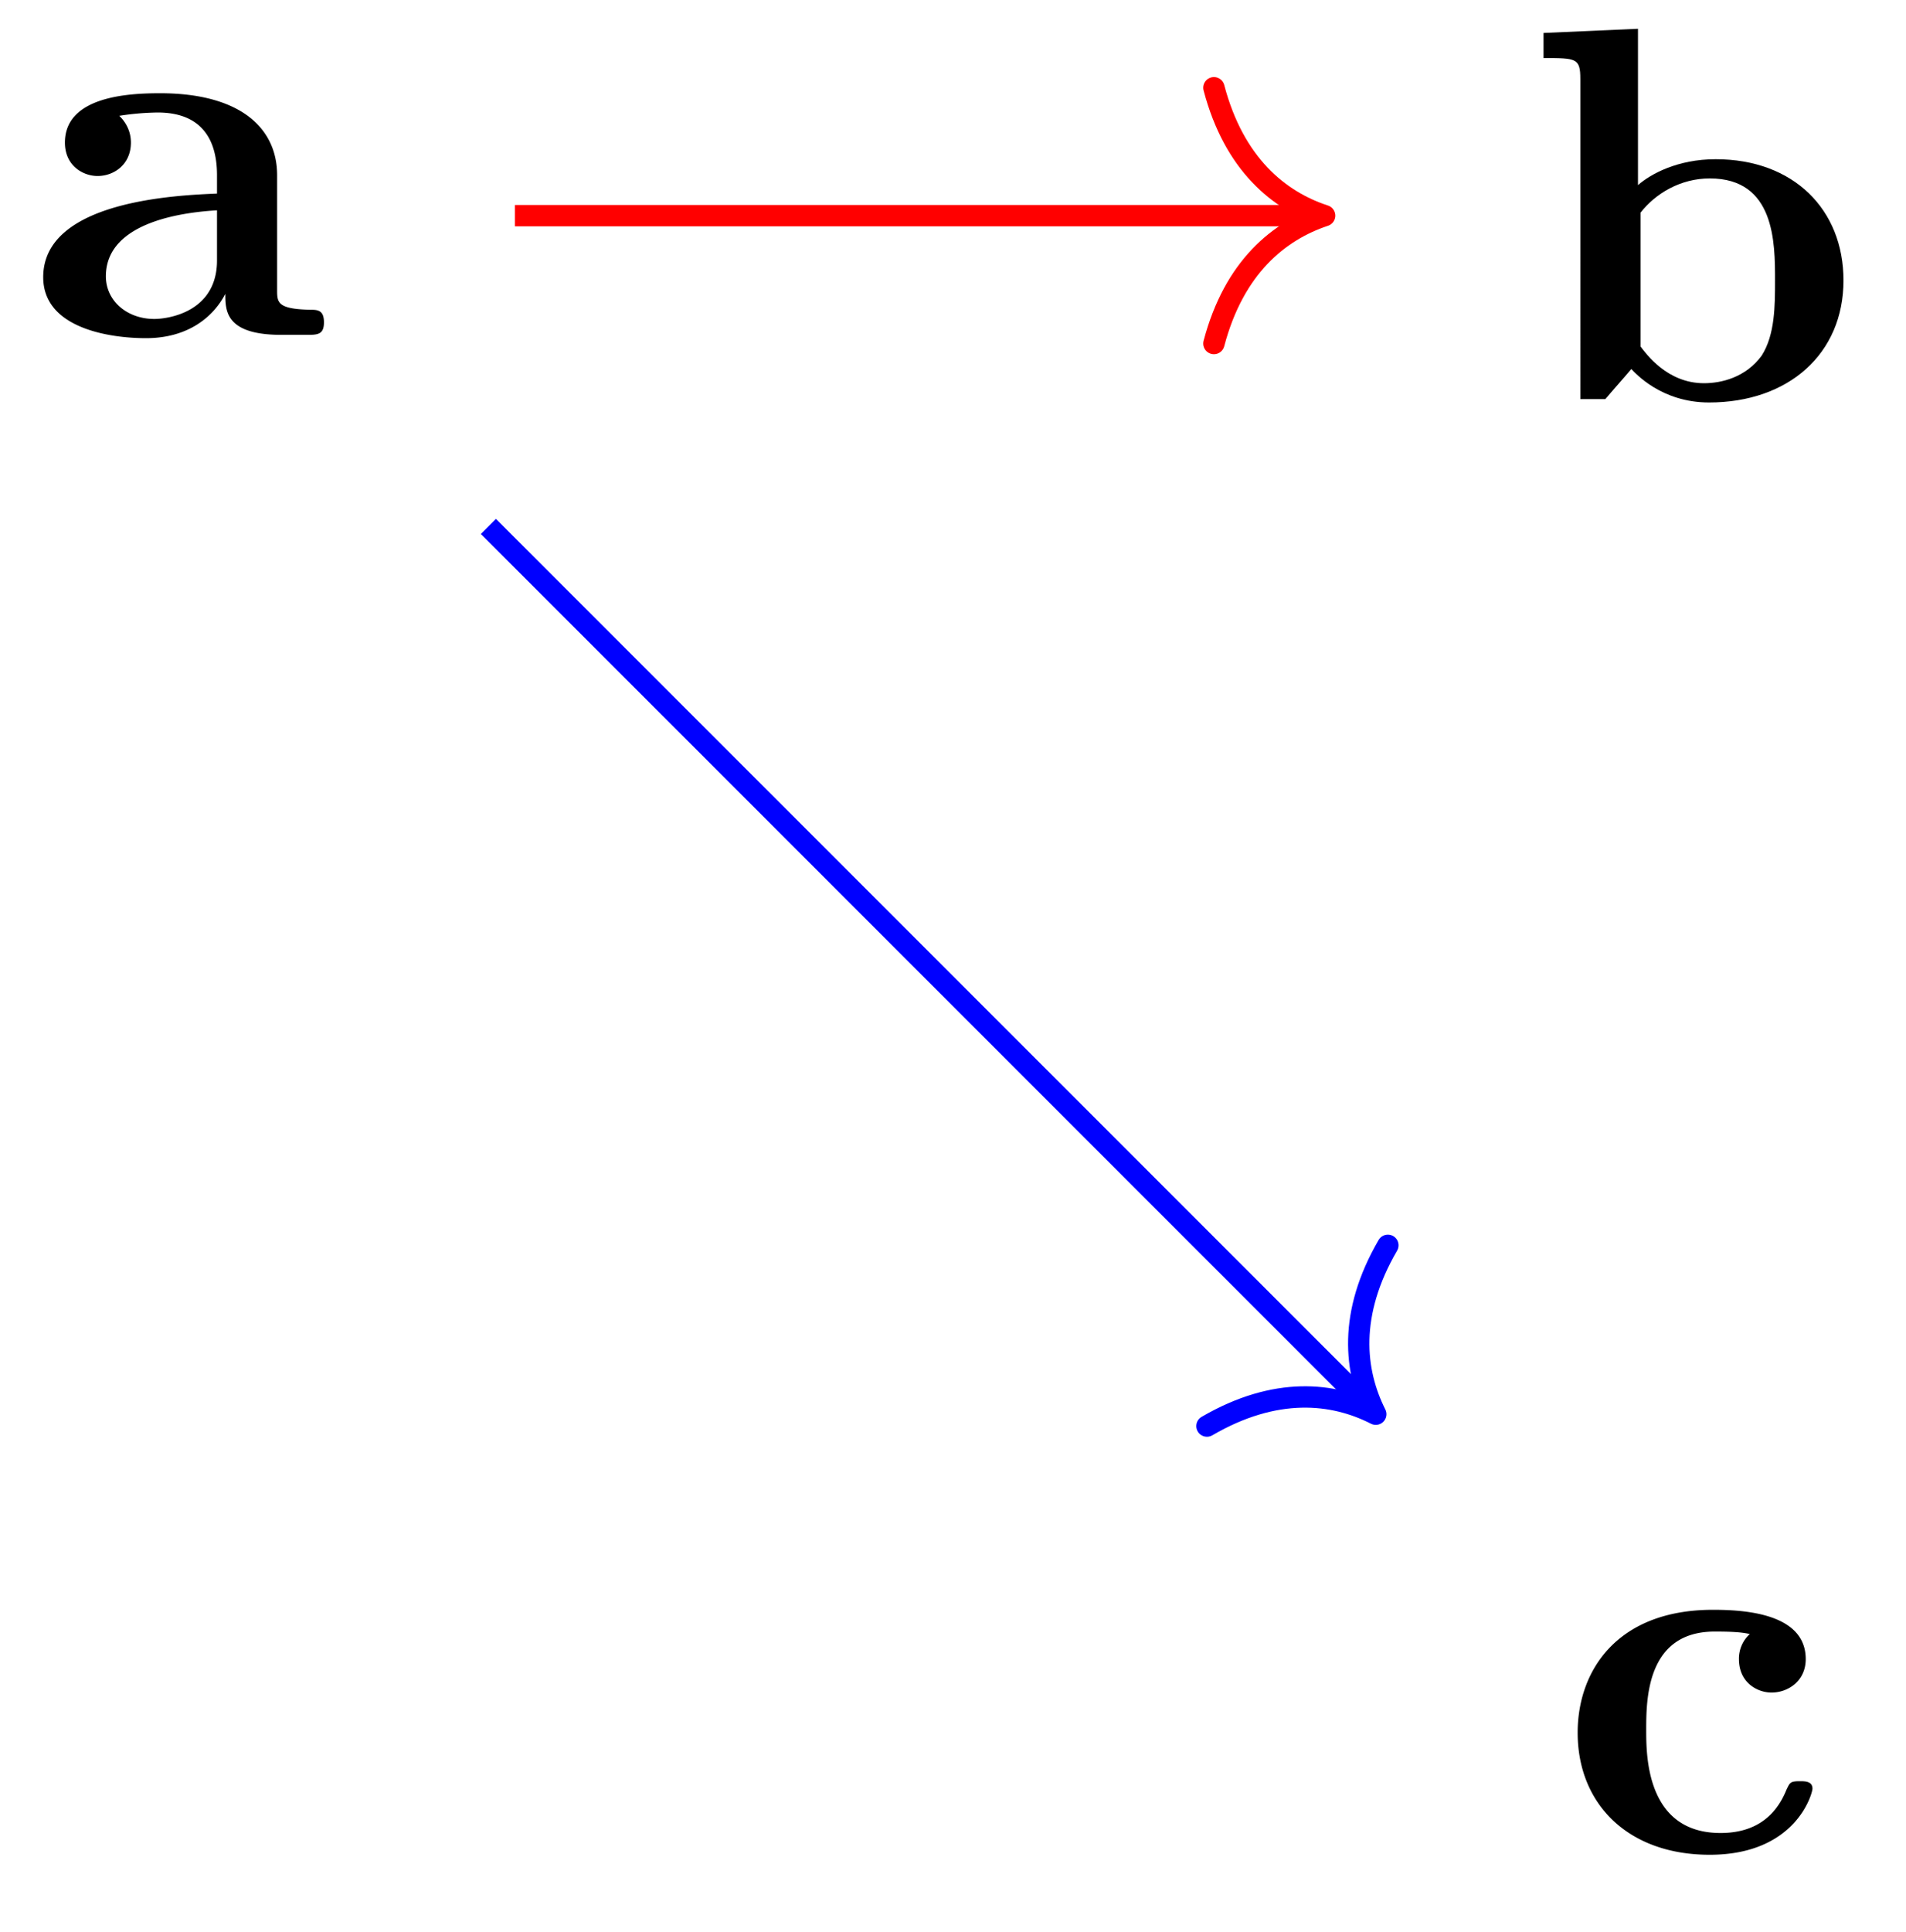 <svg xmlns="http://www.w3.org/2000/svg" xmlns:xlink="http://www.w3.org/1999/xlink" width="35.642" height="36.11"><defs><path id="a" d="M5.516-.234c0-.235-.125-.235-.266-.235-.61-.015-.61-.14-.61-.375v-2.14c0-.891-.702-1.532-2.187-1.532-.562 0-1.781.047-1.781.922 0 .438.344.625.61.625.312 0 .624-.219.624-.625 0-.297-.187-.469-.218-.5a5 5 0 0 1 .718-.062c.75 0 1.11.422 1.11 1.172v.343c-.72.032-3.25.125-3.25 1.563C.266-.125 1.5.062 2.188.062c.796 0 1.265-.406 1.484-.828 0 .313 0 .766 1.047.766h.468c.204 0 .329 0 .329-.234m-2-1.157c0 .97-.922 1.094-1.172 1.094-.516 0-.906-.344-.906-.797 0-1.062 1.578-1.203 2.078-1.234Zm0 0"/><path id="b" d="M5.984-2.219c0-1.328-.937-2.265-2.39-2.265-.719 0-1.219.28-1.453.484v-2.922l-1.766.078v.469c.61 0 .688 0 .688.39V0h.468c.157-.187.328-.375.485-.562.078.078.562.625 1.453.625 1.484 0 2.515-.907 2.515-2.282m-1.28 0c0 .469 0 1.016-.25 1.406-.298.407-.75.516-1.079.516-.687 0-1.078-.547-1.187-.687v-2.5c.28-.36.75-.641 1.296-.641 1.22 0 1.22 1.203 1.22 1.906m0 0"/><path id="c" d="M4.766-1.172c0-.14-.141-.14-.235-.14-.187 0-.187.03-.25.156-.25.625-.734.812-1.234.812-1.39 0-1.39-1.453-1.39-1.922 0-.562 0-1.843 1.28-1.843.36 0 .516.015.657.046a.62.62 0 0 0-.203.47c0 .437.343.624.609.624.313 0 .64-.219.64-.625 0-.86-1.156-.922-1.734-.922C1.11-4.516.375-3.375.375-2.219.375-.89 1.313.063 2.844.063c1.625 0 1.922-1.157 1.922-1.235m0 0"/></defs><use xlink:href="#a" x=".542" y="6.259"/><use xlink:href="#b" x="28.489" y="7.46"/><use xlink:href="#c" x="29.127" y="34.606"/><path fill="none" stroke="red" stroke-miterlimit="10" stroke-width=".399" d="M9.629 4.031H24.57"/><path fill="none" stroke="red" stroke-linecap="round" stroke-linejoin="round" stroke-miterlimit="10" stroke-width=".399" d="M22.7 1.64c.378 1.434 1.222 2.114 2.07 2.391-.848.282-1.692.957-2.07 2.39"/><path fill="none" stroke="#00F" stroke-miterlimit="10" stroke-width=".399" d="m9.133 9.84 16.453 16.45"/><path fill="none" stroke="#00F" stroke-linecap="round" stroke-linejoin="round" stroke-miterlimit="10" stroke-width=".399" d="M25.953 23.277c-.746 1.282-.629 2.356-.226 3.157-.797-.407-1.875-.524-3.157.222"/></svg>
